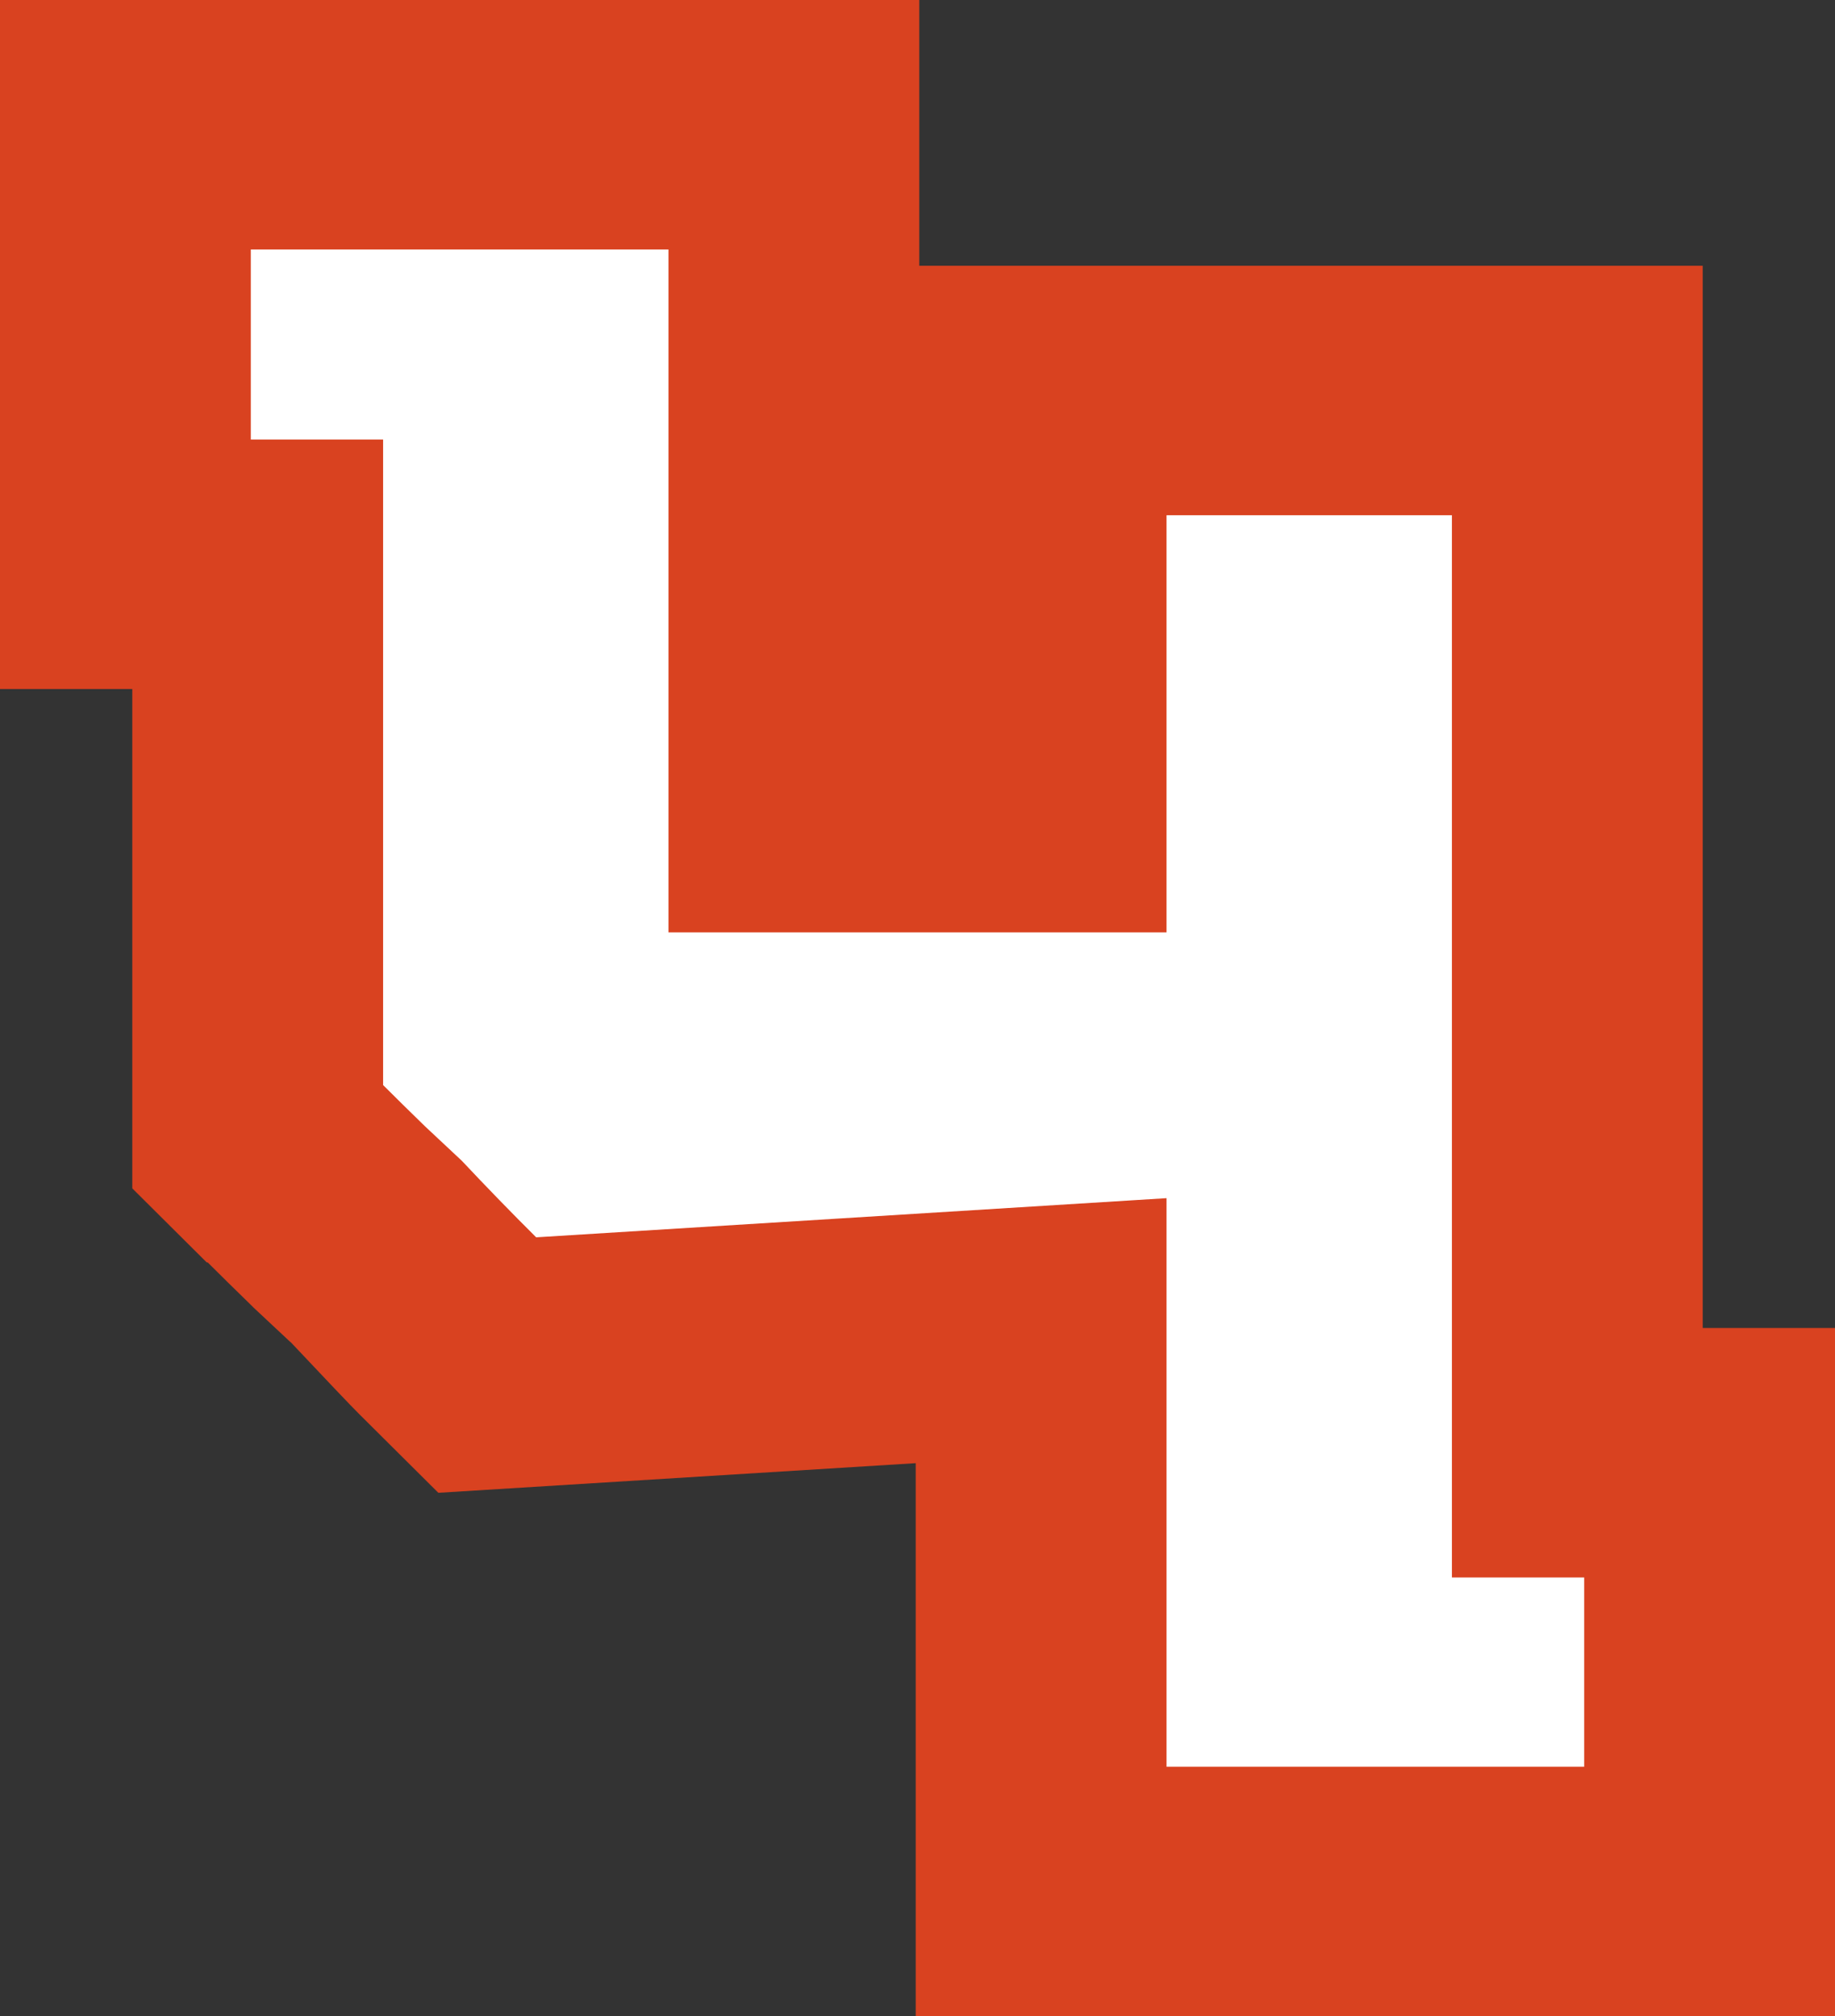 <?xml version="1.0" encoding="UTF-8"?>
<!DOCTYPE svg PUBLIC "-//W3C//DTD SVG 1.1//EN" "http://www.w3.org/Graphics/SVG/1.1/DTD/svg11.dtd">
<!-- Creator: CorelDRAW -->
<svg xmlns="http://www.w3.org/2000/svg" xml:space="preserve" viewBox="0 0 91 100" version="1.1" style="shape-rendering:geometricPrecision; text-rendering:geometricPrecision; image-rendering:optimizeQuality; fill-rule:evenodd; clip-rule:evenodd"

 xmlns:xlink="http://www.w3.org/1999/xlink"
 xmlns:xodm="http://www.corel.com/coreldraw/odm/2003">
 <rect x="0" y="0" width="91" height="100" fill="#333333" stroke="none"/>
 <defs>
  <style type="text/css">
   <![CDATA[
    .fil0 {fill:#D94220;fill-rule:nonzero}
    .fil1 {fill:white;fill-rule:nonzero}
   ]]>
  </style>
 </defs>
 <g id="Слой_x0020_1">
  <g id="_1604869056480">
   <path class="fil0" d="M91 78.241l0 21.759 -45.588 0 0 -27.429 -23.674 1.47 -3.943 -3.923c-0.394,-0.392 -1.528,-1.584 -3.391,-3.561l-0.005 0.005 -1.823 -1.706 -0.145 -0.145c-0.76,-0.735 -1.478,-1.448 -2.129,-2.095l-0.048 0 -3.693 -3.674 0 -24.767 -6.561 0 0 -34.175 45.588 0 0 13.182 38.851 0 0 52.686 6.561 0 0 12.373z"/>
   <path class="fil1" d="M78.562 78.241l0 9.386 -20.712 0 0 -28.199 -31.261 1.941c-1.201,-1.194 -2.444,-2.474 -3.688,-3.797l-1.822 -1.706c-0.772,-0.747 -1.458,-1.429 -2.08,-2.048l0 -32.017 -6.561 0 0 -9.428 20.712 0 0 33.873 24.7 0 0 -20.691 14.152 0 0 52.686 6.56 0z"/>
  </g>
 </g>
</svg>
